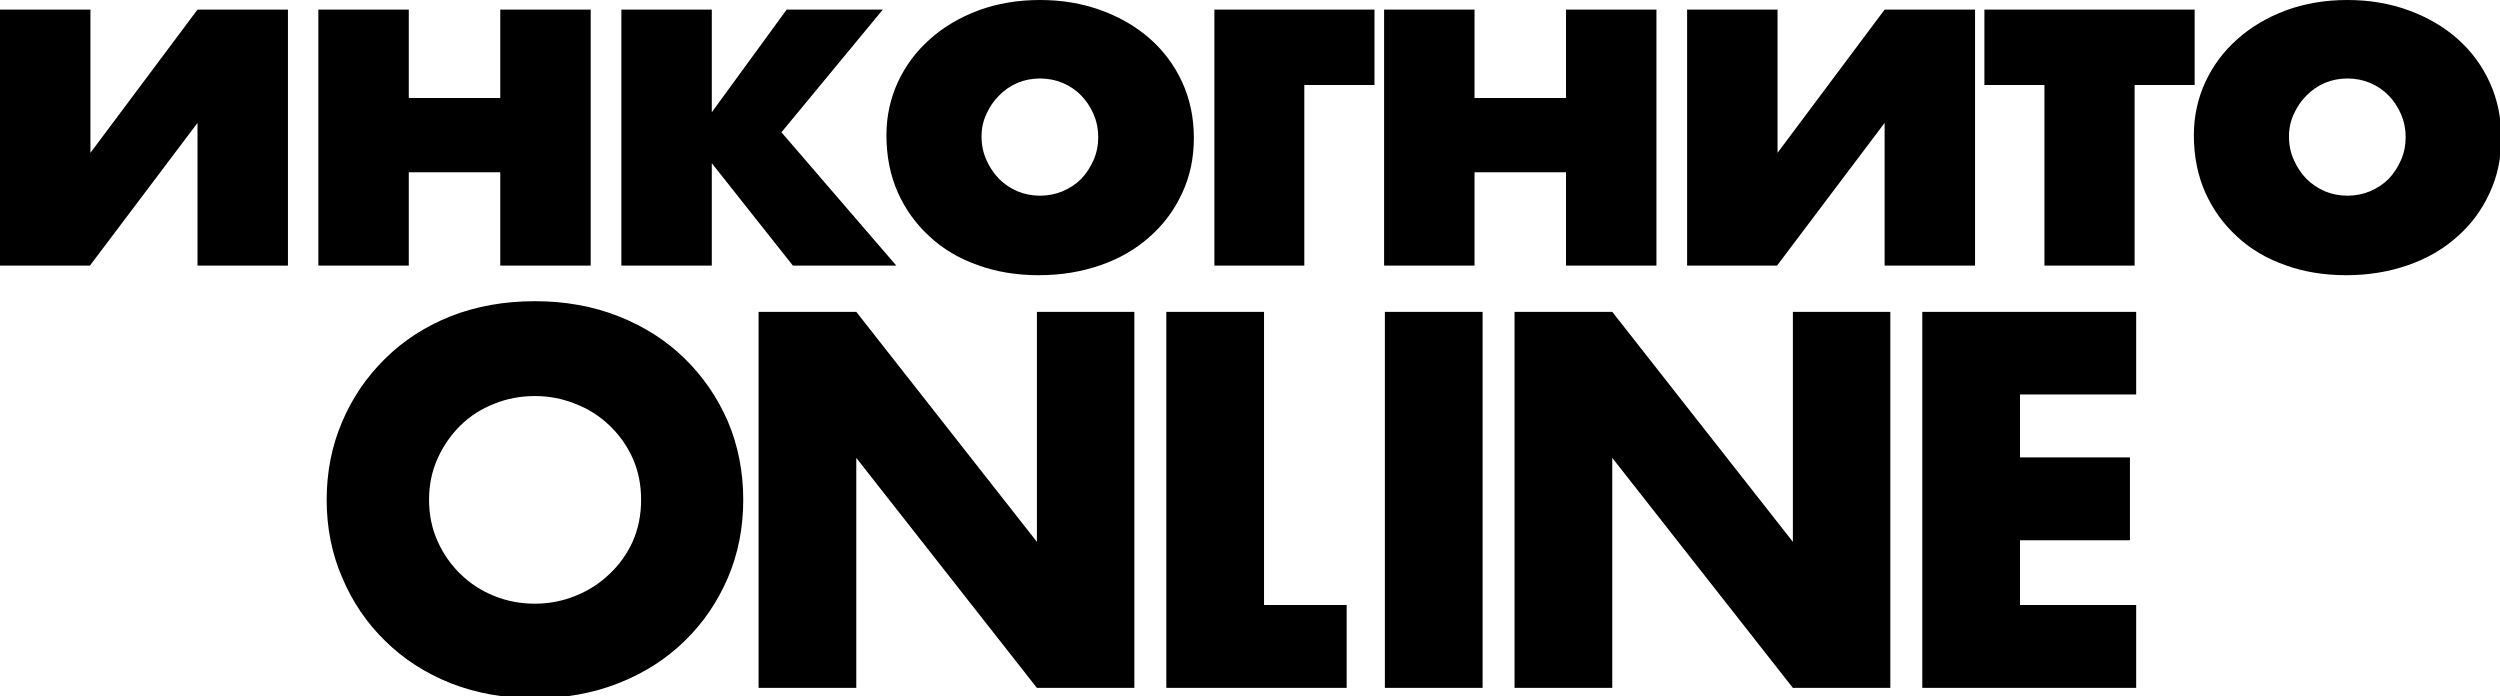 <svg xmlns="http://www.w3.org/2000/svg" version="1.1" viewBox="0 0 481 134">
  <defs>
    <g id="Layer0_0_FILL">
      <path fillRule="evenodd" d=" M 17.4 29.4 L 17.4 1.85 0 1.85 0 51.1 17.3 51.1 38 23.65 38 51.1 55.4 51.1 55.4 1.85 38 1.85 17.4 29.4 M 119 60.85 Q 111.65 57.95 102.9 57.95 94.1 57.95 86.7 60.85 79.35 63.8 74.1 69 68.8 74.2 65.85 81.1 62.85 88.1 62.85 96.15 62.85 104.25 65.85 111.15 68.8 118.15 74.1 123.3 79.35 128.5 86.7 131.45 94.1 134.35 102.9 134.35 111.65 134.35 119 131.45 126.45 128.5 131.75 123.3 137.05 118.15 140.05 111.15 143 104.25 143 96.15 143 88.1 140.05 81.1 137.05 74.2 131.75 69 126.45 63.8 119 60.85 M 84.2 88.2 Q 85.85 84.55 88.6 81.85 91.35 79.15 95.05 77.7 98.75 76.2 102.9 76.2 107 76.2 110.7 77.7 114.45 79.15 117.25 81.85 120.1 84.55 121.75 88.2 123.35 91.85 123.35 96.15 123.35 100.5 121.75 104.15 120.1 107.8 117.25 110.45 114.45 113.15 110.7 114.65 107 116.15 102.9 116.15 98.75 116.15 95.05 114.65 91.35 113.15 88.6 110.45 85.85 107.8 84.2 104.15 82.55 100.5 82.55 96.15 82.55 91.85 84.2 88.2 M 96.25 1.85 L 96.25 18.85 78.65 18.85 78.65 1.85 61.25 1.85 61.25 51.1 78.65 51.1 78.65 33.15 96.25 33.15 96.25 51.1 113.65 51.1 113.65 1.85 96.25 1.85 M 151.35 1.85 L 136.95 21.6 136.95 1.85 119.55 1.85 119.55 51.1 136.95 51.1 136.95 31.4 152.55 51.1 172.45 51.1 150.35 25.45 169.85 1.85 151.35 1.85 M 259.1 132.35 L 259.1 116.4 243.2 116.4 243.2 60 224.4 60 224.4 132.35 259.1 132.35 M 218.25 60 L 199.5 60 199.5 104.25 164.75 60 145.95 60 145.95 132.35 164.75 132.35 164.75 88.1 199.5 132.35 218.25 132.35 218.25 60 M 221.25 7.45 Q 217.25 3.95 211.9 2 206.45 0 200.1 0 193.7 0 188.25 2 182.8 4.05 178.9 7.55 174.95 11.05 172.75 15.8 170.55 20.6 170.55 26 170.55 32.1 172.75 37.05 174.95 41.95 178.85 45.5 182.7 49.1 188.1 51 193.45 52.95 199.85 52.95 206.25 52.95 211.8 51 217.25 49.1 221.2 45.55 225.15 42.1 227.4 37.25 229.7 32.4 229.7 26.55 229.7 20.7 227.45 15.8 225.25 11 221.25 7.45 M 208.05 18.4 Q 209.5 19.9 210.4 21.95 211.3 24.05 211.3 26.35 211.3 28.75 210.4 30.8 209.5 32.85 208.05 34.4 206.55 35.9 204.45 36.8 202.4 37.65 200.1 37.65 197.8 37.65 195.75 36.8 193.7 35.9 192.2 34.4 190.7 32.85 189.8 30.8 188.85 28.75 188.85 26.25 188.85 23.9 189.8 21.9 190.7 19.9 192.2 18.4 193.7 16.85 195.75 15.95 197.8 15.1 200.1 15.1 202.4 15.1 204.45 15.95 206.55 16.85 208.05 18.4 M 285.25 60 L 266.45 60 266.45 132.35 285.25 132.35 285.25 60 M 264.45 16.35 L 264.45 1.85 233.65 1.85 233.65 51.1 250.95 51.1 250.95 16.35 264.45 16.35 M 301.3 1.85 L 301.3 18.85 283.7 18.85 283.7 1.85 266.3 1.85 266.3 51.1 283.7 51.1 283.7 33.15 301.3 33.15 301.3 51.1 318.7 51.1 318.7 1.85 301.3 1.85 M 363.7 60 L 344.95 60 344.95 104.25 310.2 60 291.4 60 291.4 132.35 310.2 132.35 310.2 88.1 344.95 132.35 363.7 132.35 363.7 60 M 342 29.4 L 342 1.85 324.6 1.85 324.6 51.1 341.9 51.1 362.6 23.65 362.6 51.1 380 51.1 380 1.85 362.6 1.85 342 29.4 M 411 75.9 L 411 60 369.85 60 369.85 132.35 411 132.35 411 116.4 388.65 116.4 388.65 103.95 409.8 103.95 409.8 88 388.65 88 388.65 75.9 411 75.9 M 410.7 16.35 L 422.25 16.35 422.25 1.85 381.8 1.85 381.8 16.35 393.35 16.35 393.35 51.1 410.7 51.1 410.7 16.35 M 479 15.8 Q 476.8 11 472.8 7.45 468.8 3.95 463.45 2 458 0 451.65 0 445.25 0 439.8 2 434.35 4.05 430.45 7.55 426.5 11.05 424.3 15.8 422.1 20.6 422.1 26 422.1 32.1 424.3 37.05 426.5 41.95 430.4 45.5 434.25 49.1 439.65 51 445 52.95 451.4 52.95 457.8 52.95 463.35 51 468.8 49.1 472.75 45.55 476.7 42.1 478.95 37.25 481.25 32.4 481.25 26.55 481.25 20.7 479 15.8 M 456 15.95 Q 458.1 16.85 459.6 18.4 461.05 19.9 461.95 21.95 462.85 24.05 462.85 26.35 462.85 28.75 461.95 30.8 461.05 32.85 459.6 34.4 458.1 35.9 456 36.8 453.95 37.65 451.65 37.65 449.35 37.65 447.3 36.8 445.25 35.9 443.75 34.4 442.25 32.85 441.35 30.8 440.4 28.75 440.4 26.25 440.4 23.9 441.35 21.9 442.25 19.9 443.75 18.4 445.25 16.85 447.3 15.95 449.35 15.1 451.65 15.1 453.95 15.1 456 15.95 Z"/>
    </g>
  </defs>
  <g transform="matrix( 1, 0, 0, 1, 0,0) ">
    <use href="#Layer0_0_FILL"/>
  </g>
</svg>